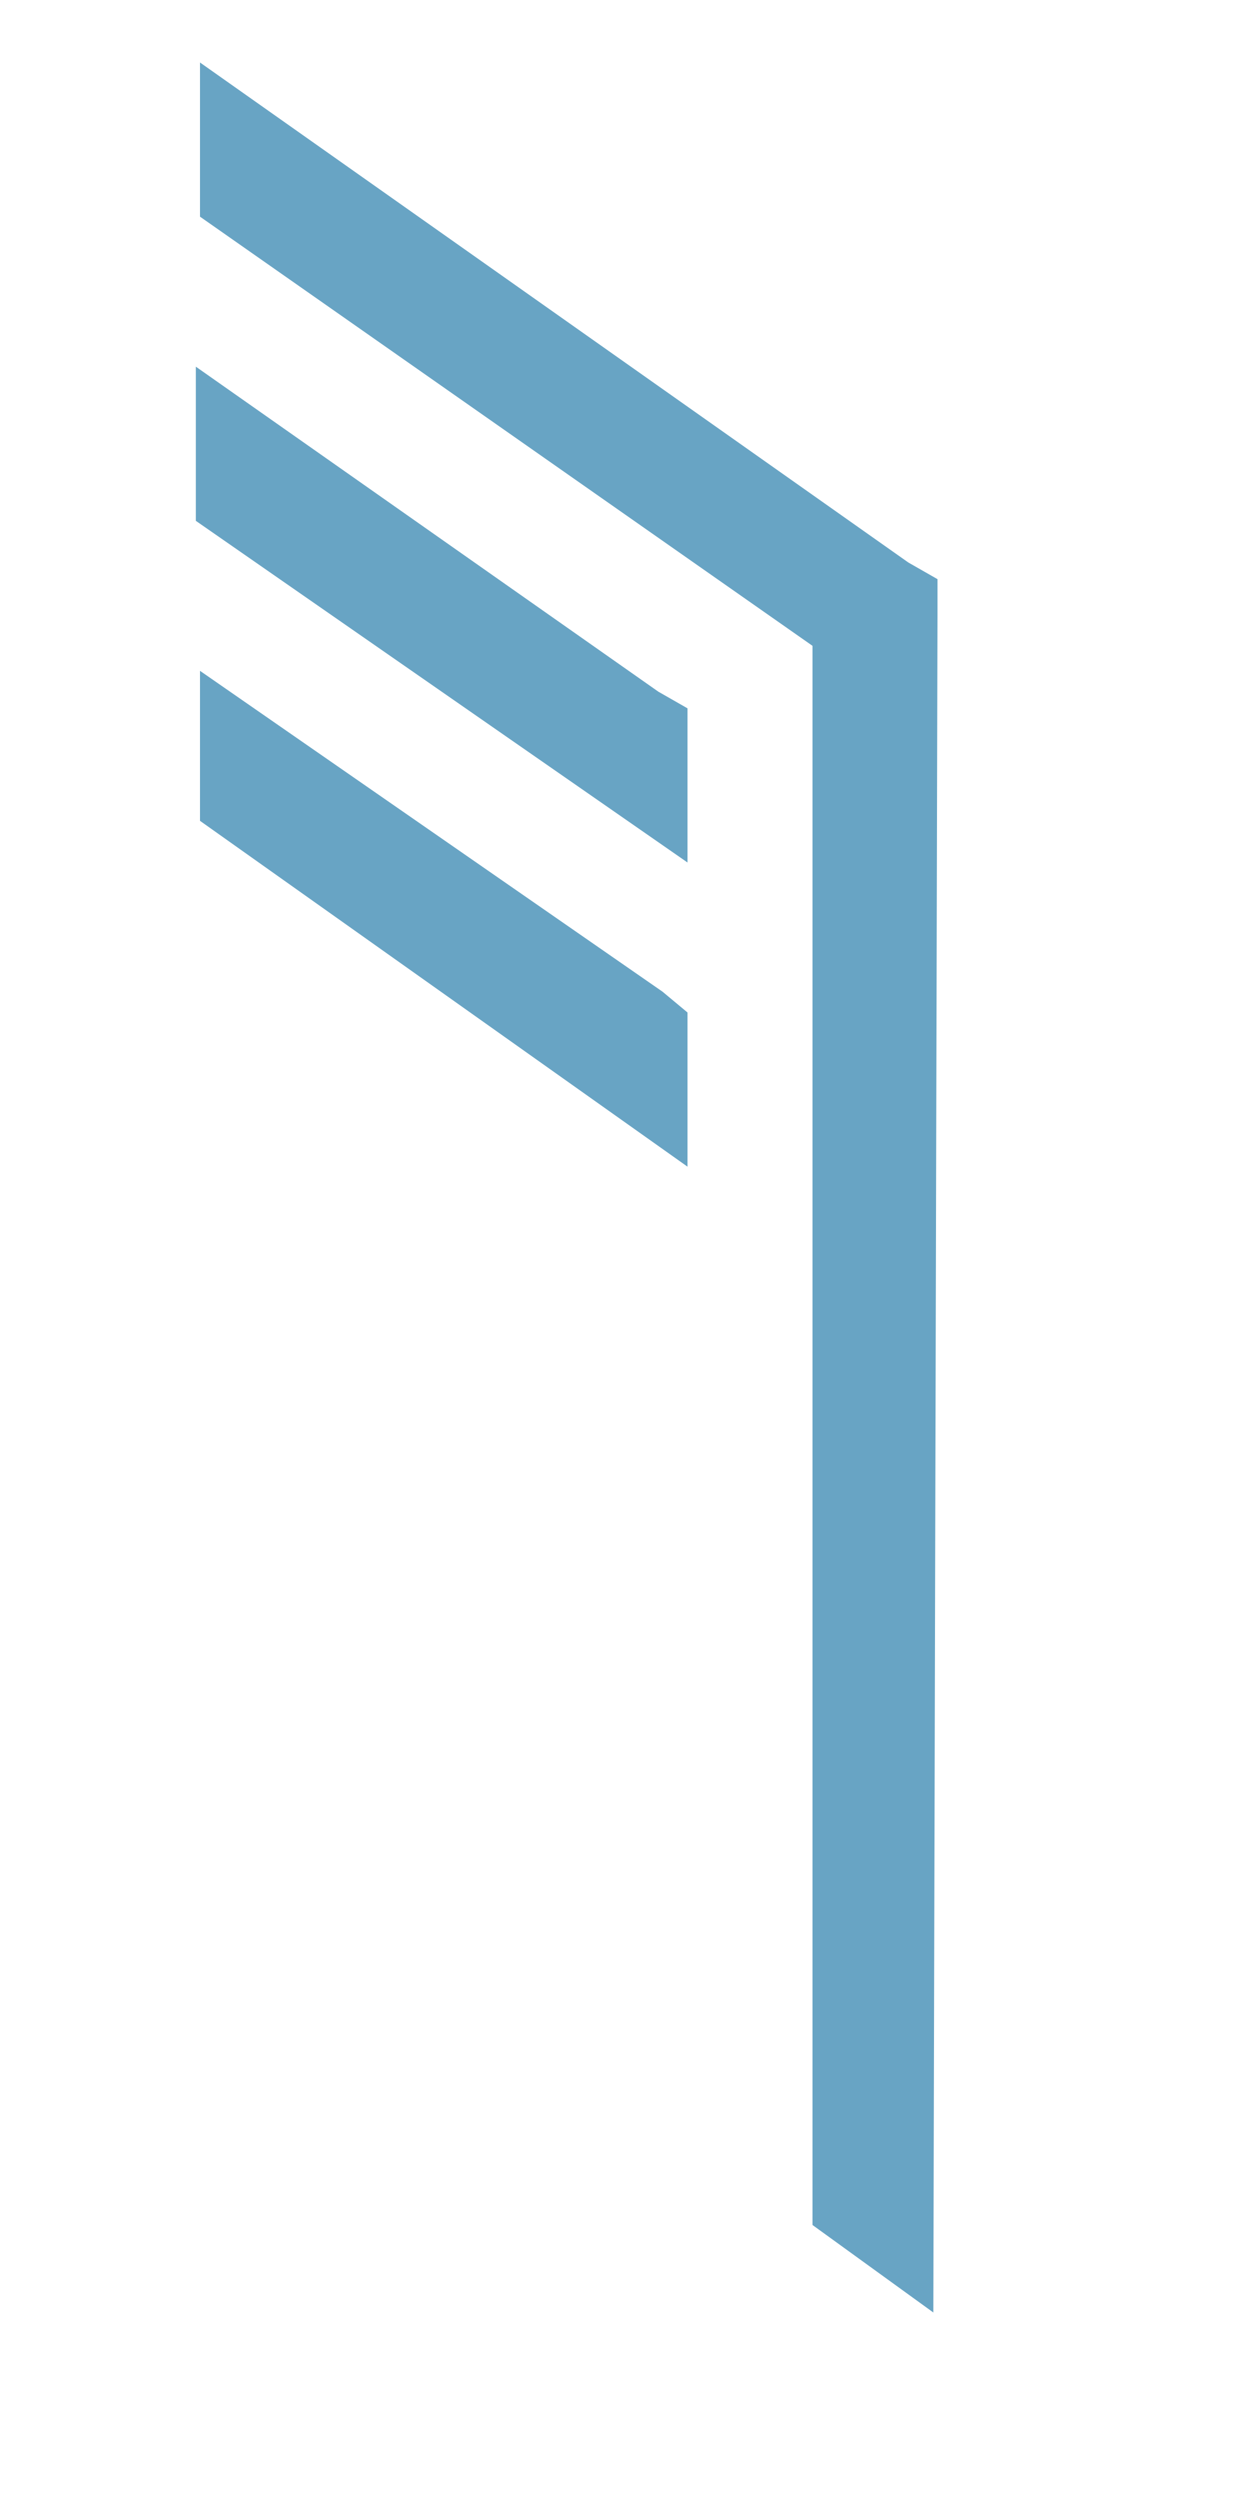 <?xml version="1.0" encoding="UTF-8"?>
<!DOCTYPE svg PUBLIC "-//W3C//DTD SVG 1.1//EN" "http://www.w3.org/Graphics/SVG/1.1/DTD/svg11.dtd">
<svg xmlns="http://www.w3.org/2000/svg" xml:space="preserve" width="300px" height="600px" style="shape-rendering:geometricPrecision; text-rendering:geometricPrecision; image-rendering:optimizeQuality; fill-rule:evenodd; clip-rule:evenodd"
viewBox="0 0 300 600" xmlns:xlink="http://www.w3.org/1999/xlink">
 <defs>
  <style type="text/css">
   <![CDATA[
    .fil0 {fill:#68a4c4;fill-rule:nonzero}
   ]]>
  </style>
 </defs>
 <g id="Слой_x0020_1">
  <polygon class="fil0" points="195,534 195,155 48,52 48,15 218,135 225,139 225,147 224,555 "/>
  <polygon class="fil0" points="165,207 47,125 47,88 158,166 165,170 165,178 165,192 "/>
  <polygon class="fil0" points="165,280 48,197 48,161 159,238 165,243 165,251 165,264 "/>
 </g>
</svg>
